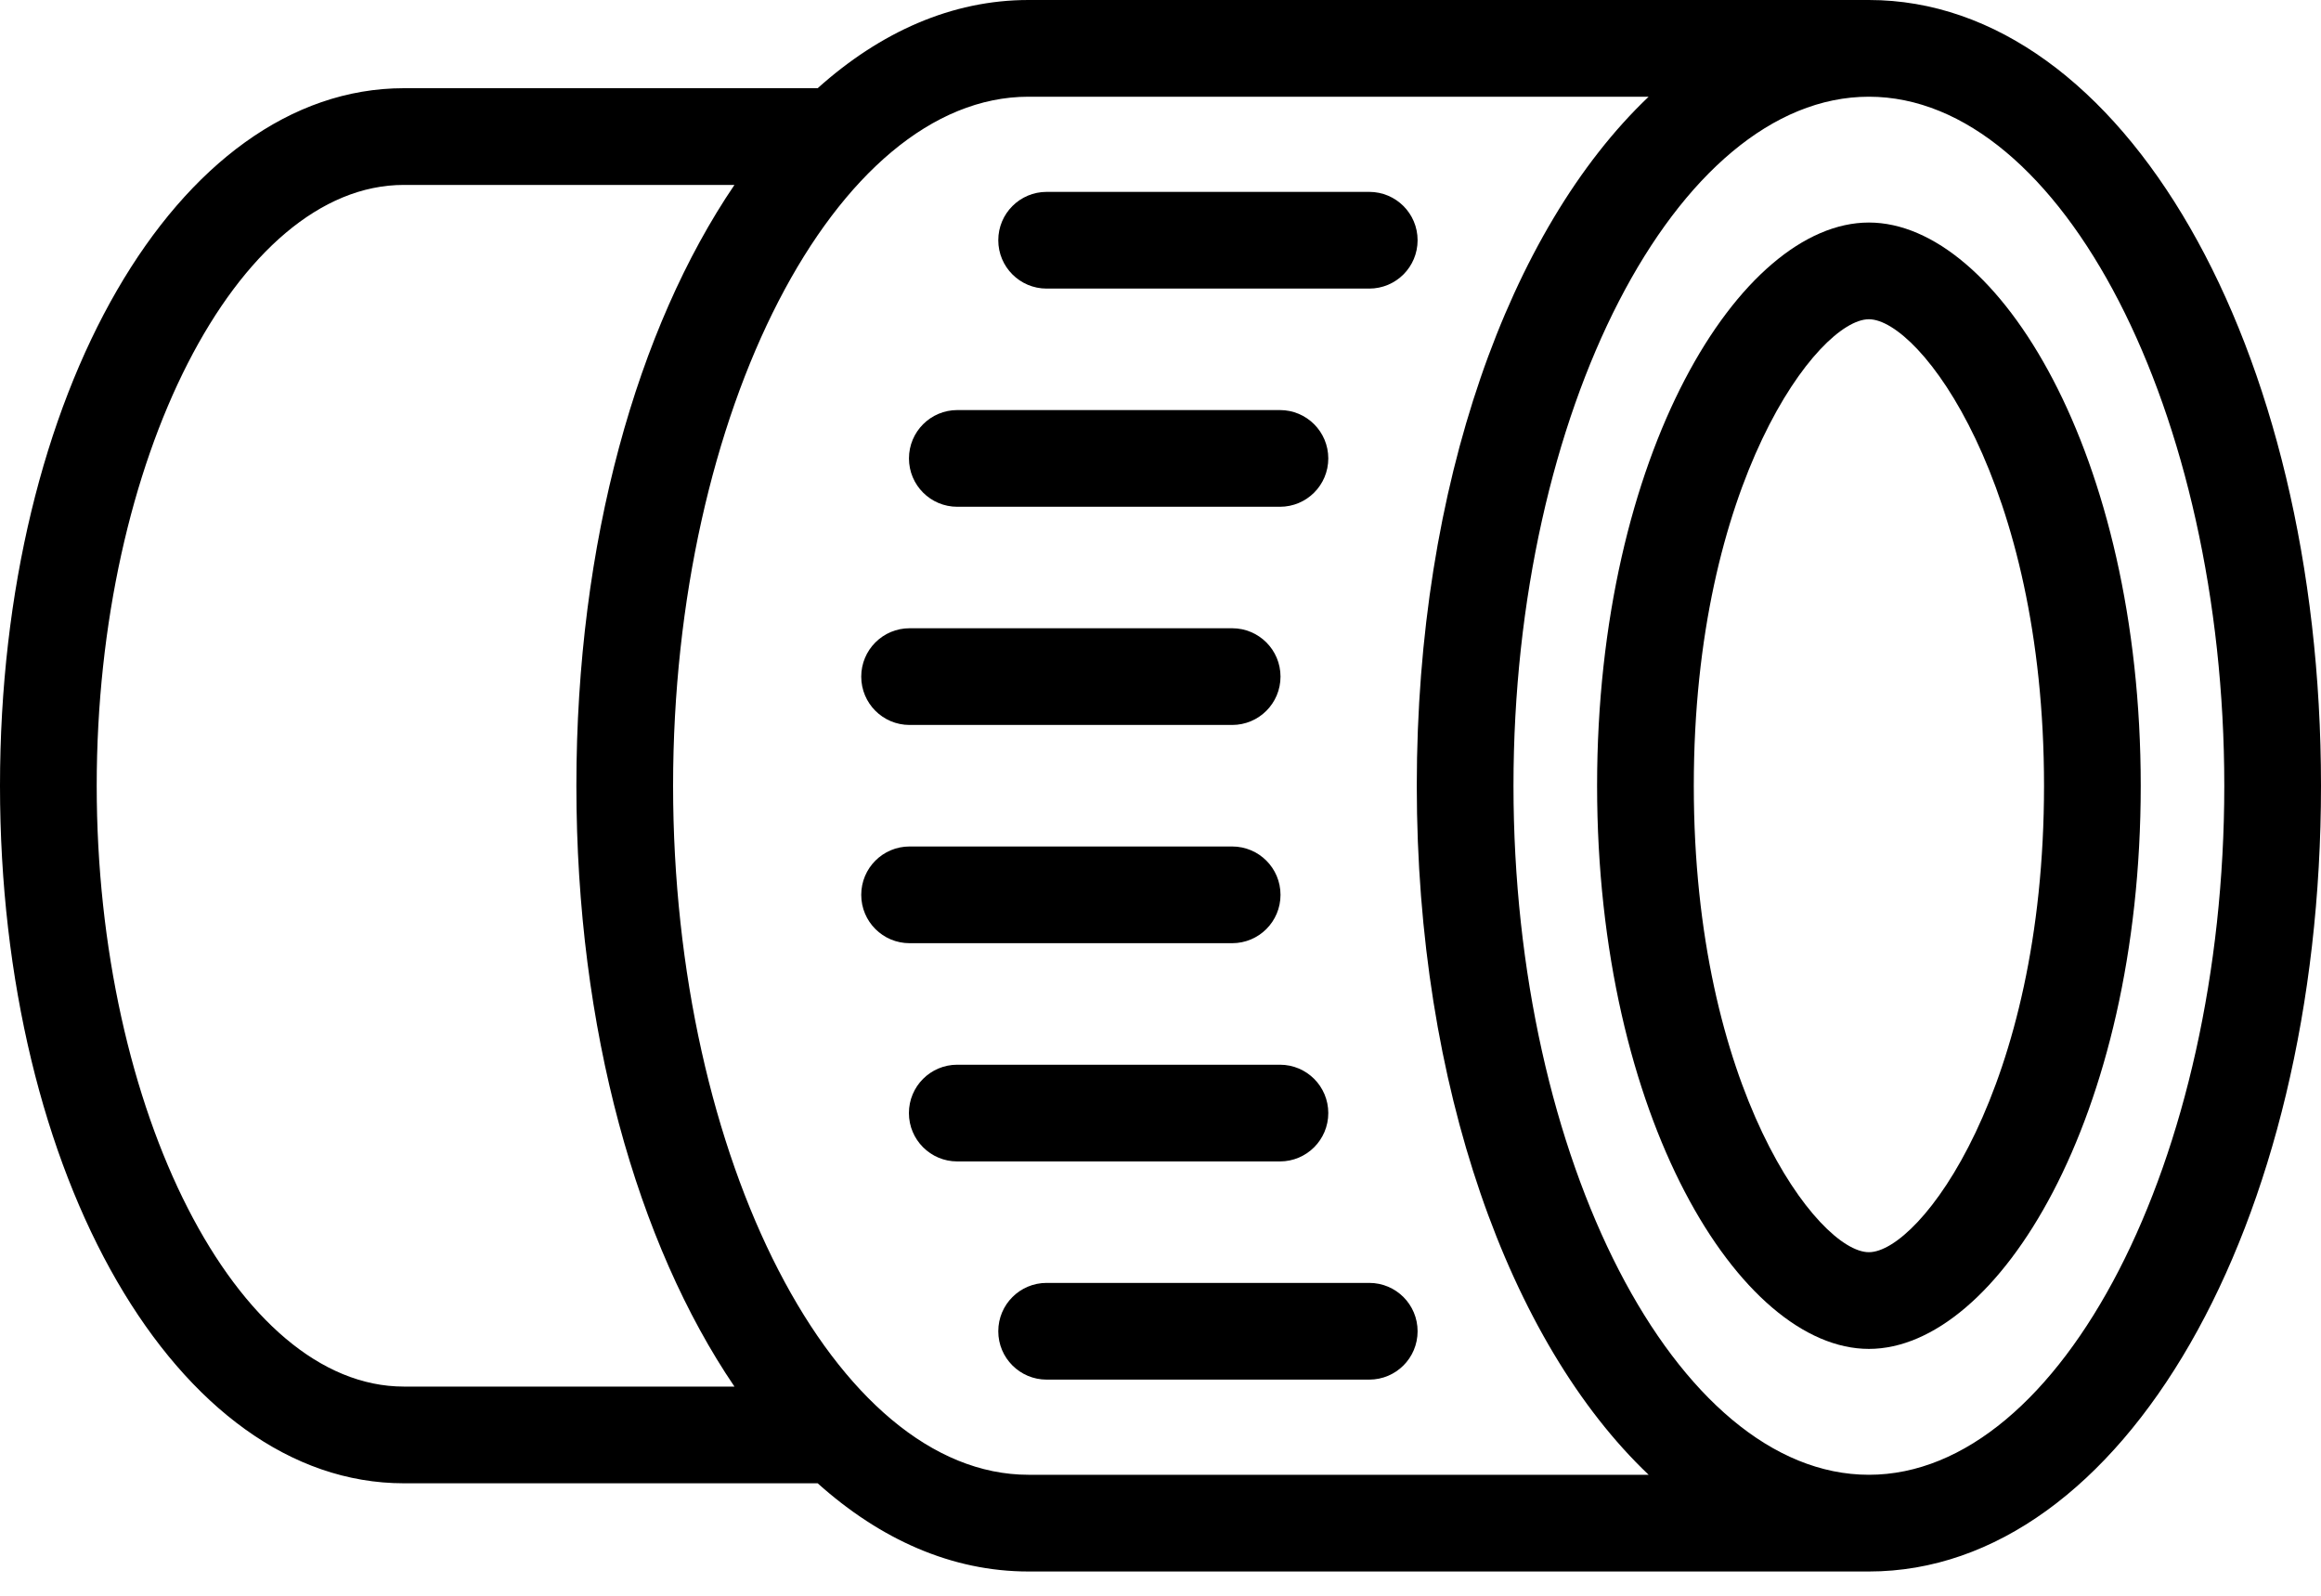 <svg width="48" height="33" viewBox="0 0 48 33" fill="none" xmlns="http://www.w3.org/2000/svg">
<path d="M38.65 0H21.27C19.684 0 18.206 0.662 16.91 1.824H8.352C3.668 1.824 0 8.16 0 16.249C0 24.338 3.668 30.674 8.352 30.674H16.91C18.206 31.836 19.684 32.498 21.27 32.498H38.65C43.894 32.498 48 25.36 48 16.249C48 7.138 43.894 0 38.65 0ZM8.352 28.674C4.908 28.674 2 22.984 2 16.249C2 9.514 4.908 3.824 8.352 3.824H15.189C13.18 6.782 11.92 11.21 11.92 16.249C11.92 21.288 13.18 25.716 15.189 28.674H8.352ZM21.27 30.498C17.285 30.498 13.92 23.973 13.92 16.249C13.92 8.525 17.285 2 21.27 2H34.095C31.214 4.739 29.3 10.032 29.3 16.249C29.3 22.466 31.214 27.759 34.095 30.498H21.27ZM38.65 30.498C34.666 30.498 31.3 23.973 31.3 16.249C31.3 8.525 34.666 2 38.65 2C42.635 2 46 8.525 46 16.249C46 23.973 42.635 30.498 38.65 30.498Z" fill="black"/>
<path d="M38.65 4.602C35.991 4.602 33.029 9.385 33.029 16.249C33.029 23.112 35.991 27.895 38.65 27.895C41.31 27.895 44.272 23.112 44.272 16.249C44.272 9.385 41.31 4.602 38.65 4.602ZM38.65 25.895C37.6 25.895 35.029 22.516 35.029 16.249C35.029 9.982 37.6 6.602 38.65 6.602C39.701 6.602 42.272 9.982 42.272 16.249C42.272 22.516 39.701 25.895 38.65 25.895Z" fill="black"/>
<path d="M28.317 26.53H21.645C21.093 26.53 20.645 26.977 20.645 27.53C20.645 28.083 21.093 28.53 21.645 28.53H28.317C28.87 28.53 29.317 28.083 29.317 27.53C29.317 26.977 28.87 26.53 28.317 26.53Z" fill="black"/>
<path d="M21.645 5.968H28.317C28.87 5.968 29.317 5.521 29.317 4.968C29.317 4.415 28.87 3.968 28.317 3.968H21.645C21.093 3.968 20.645 4.415 20.645 4.968C20.645 5.521 21.093 5.968 21.645 5.968Z" fill="black"/>
<path d="M19.798 10.48H26.47C27.023 10.48 27.47 10.033 27.47 9.48C27.47 8.928 27.023 8.48 26.47 8.48H19.798C19.245 8.48 18.798 8.928 18.798 9.48C18.798 10.033 19.245 10.48 19.798 10.48Z" fill="black"/>
<path d="M18.811 14.992H25.482C26.035 14.992 26.482 14.545 26.482 13.992C26.482 13.44 26.035 12.992 25.482 12.992H18.811C18.258 12.992 17.811 13.44 17.811 13.992C17.811 14.545 18.258 14.992 18.811 14.992Z" fill="black"/>
<path d="M25.482 19.505C26.035 19.505 26.482 19.058 26.482 18.505C26.482 17.952 26.035 17.505 25.482 17.505H18.811C18.258 17.505 17.811 17.952 17.811 18.505C17.811 19.058 18.258 19.505 18.811 19.505H25.482Z" fill="black"/>
<path d="M27.47 23.018C27.47 22.465 27.023 22.018 26.47 22.018H19.797C19.244 22.018 18.797 22.465 18.797 23.018C18.797 23.57 19.244 24.018 19.797 24.018H26.47C27.023 24.018 27.47 23.57 27.47 23.018Z" fill="black"/>
</svg>
